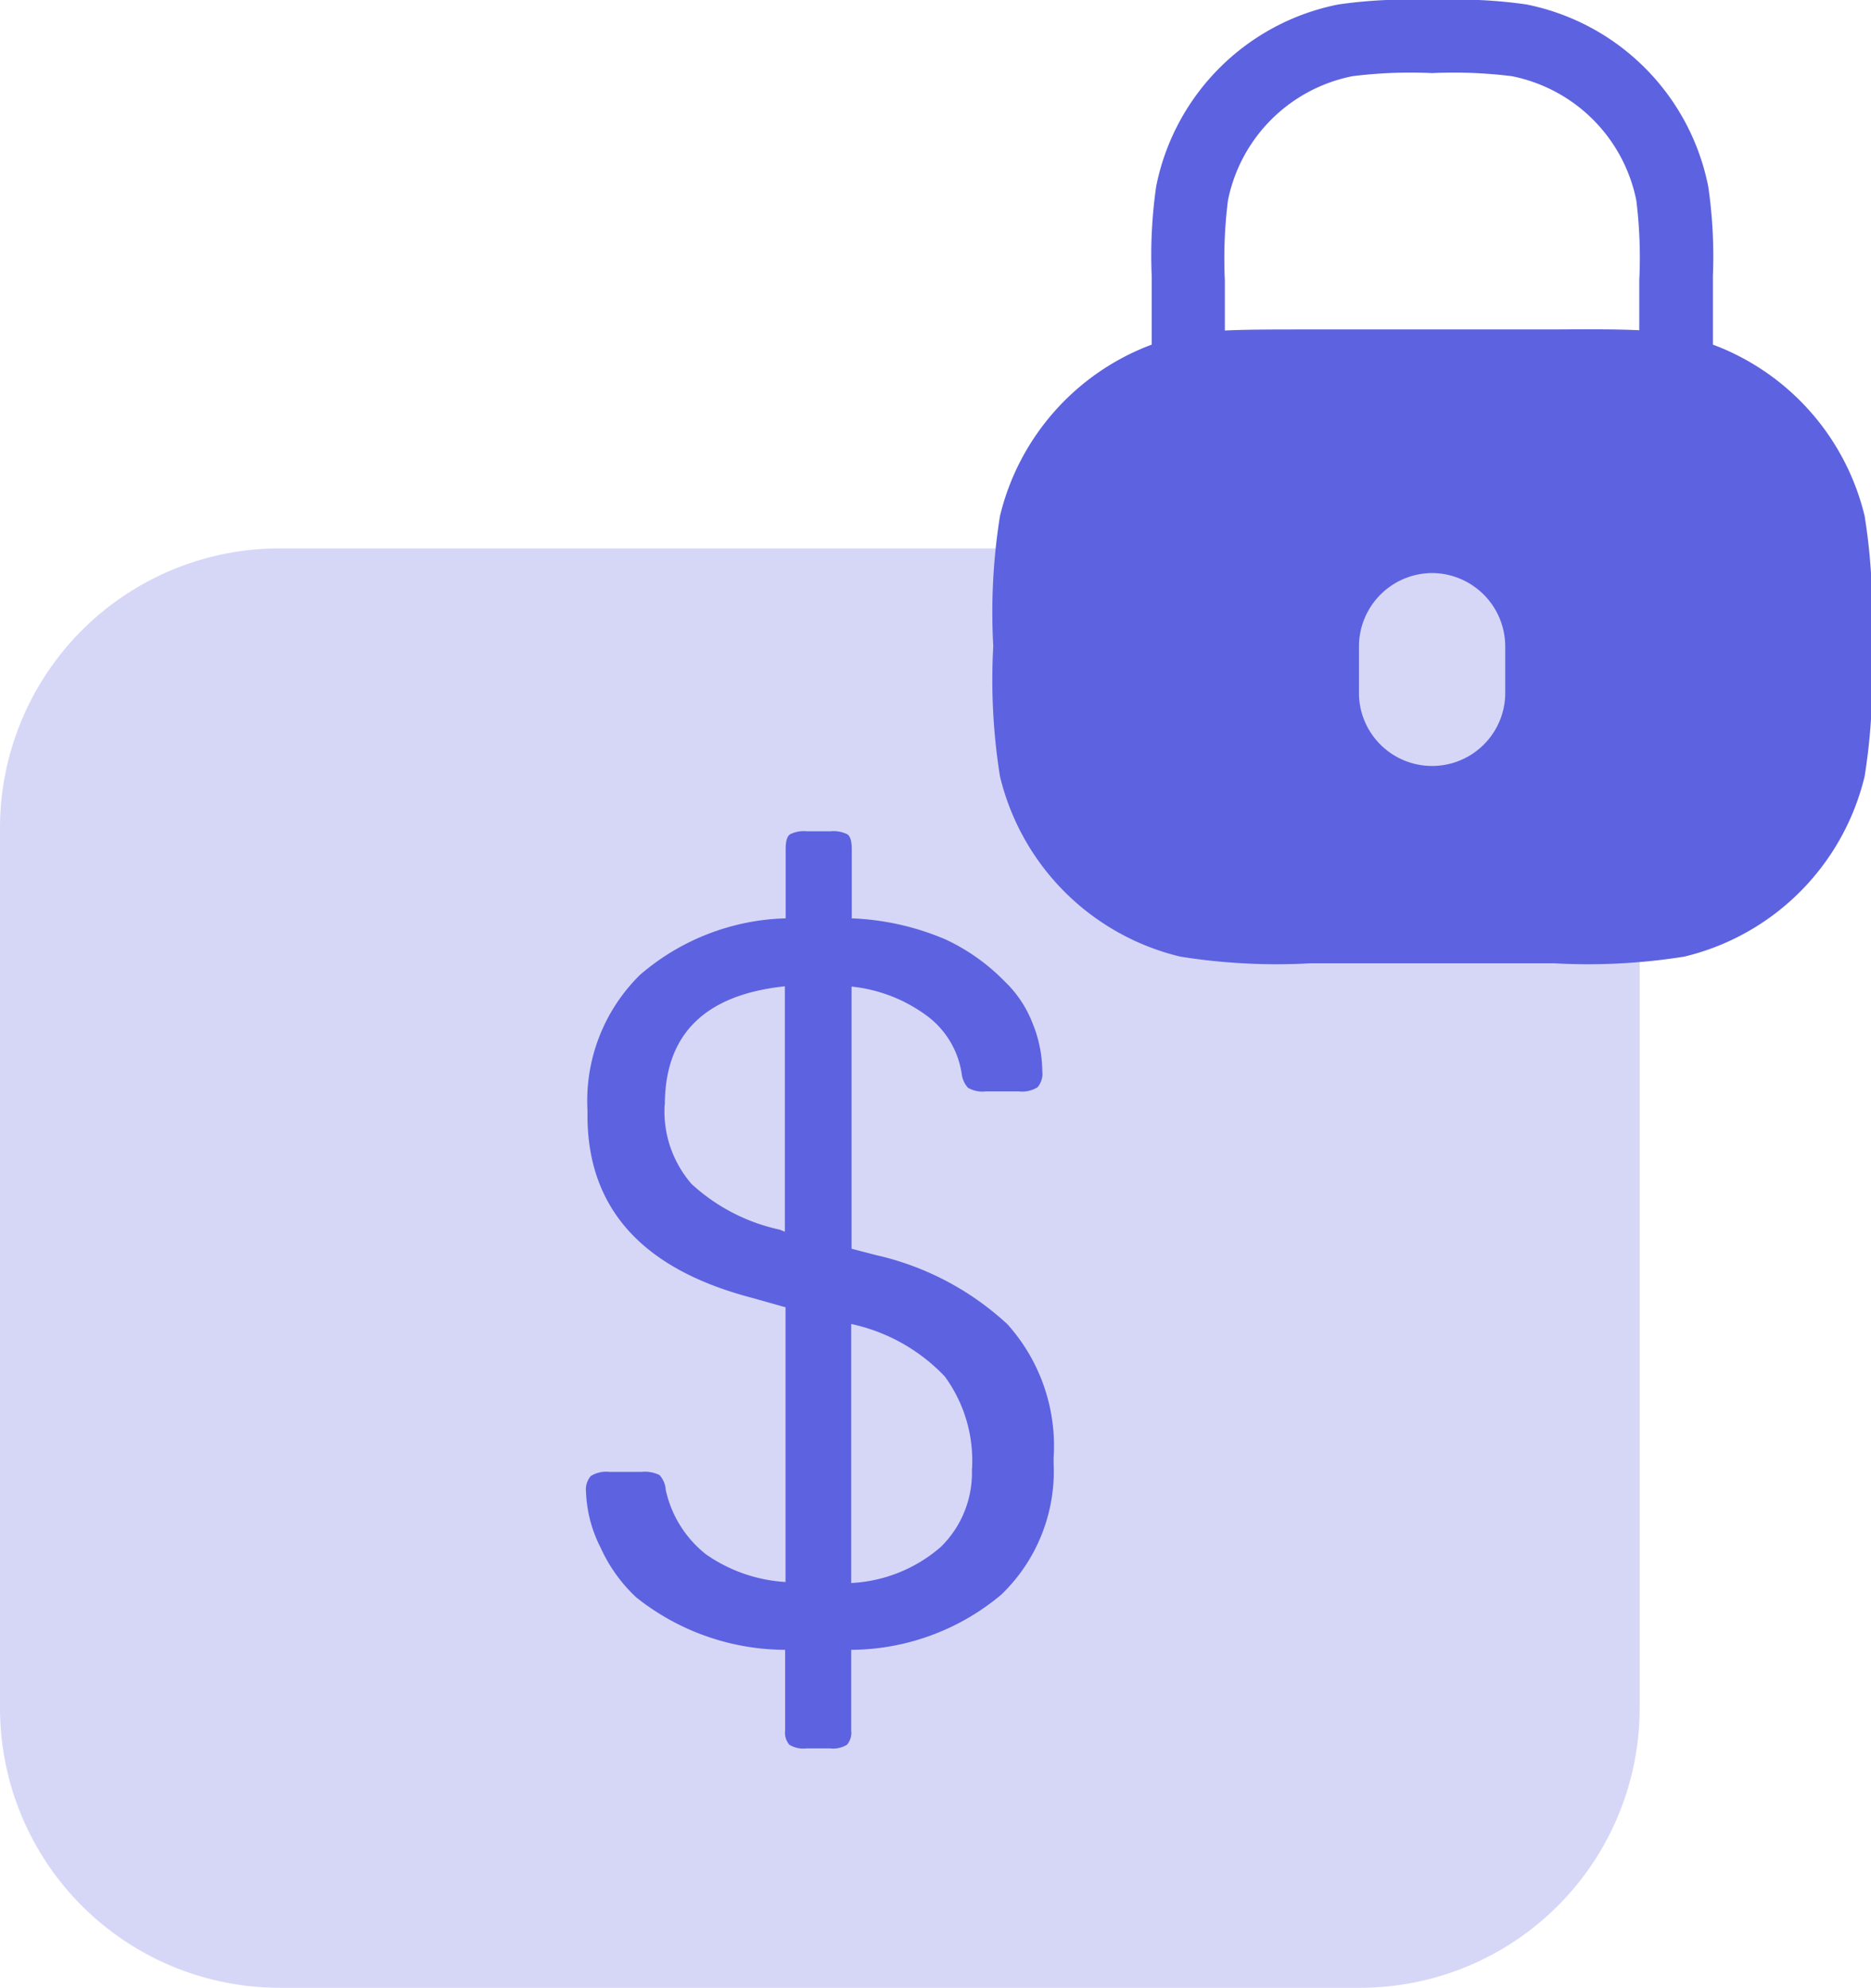<svg xmlns="http://www.w3.org/2000/svg" width="28.001" height="29.745" viewBox="0 0 28.001 29.745">
  <g id="Group_3128" data-name="Group 3128" transform="translate(-1119 -502.446)">
    <path id="Path_18073" data-name="Path 18073" d="M4.185,1H20.354a4.185,4.185,0,0,1,4.185,4.185V18.354a4.185,4.185,0,0,1-4.185,4.185H4.185A4.185,4.185,0,0,1,0,18.354V5.185A4.185,4.185,0,0,1,4.185,1Z" transform="translate(1119 509.652)" fill="#5d62e0" opacity="0.25"/>
    <g id="lock_solid" transform="translate(1133.865 502.446)">
      <path id="Path_18071" data-name="Path 18071" d="M16.168,2.4H16.1a7.257,7.257,0,0,0-1.337.067A3.466,3.466,0,0,0,12.038,5.19a7.258,7.258,0,0,0-.067,1.337v1.03A3.649,3.649,0,0,0,9.7,10.123a9.151,9.151,0,0,0-.1,1.946,9.151,9.151,0,0,0,.1,1.946,3.649,3.649,0,0,0,2.7,2.7,9.154,9.154,0,0,0,1.946.1h3.649a9.154,9.154,0,0,0,1.946-.1,3.649,3.649,0,0,0,2.7-2.7,9.147,9.147,0,0,0,.1-1.946,9.147,9.147,0,0,0-.1-1.946,3.649,3.649,0,0,0-2.271-2.566V6.527A7.258,7.258,0,0,0,20.3,5.19a3.466,3.466,0,0,0-2.724-2.724A7.258,7.258,0,0,0,16.238,2.4Zm3.1,4.942V6.6A7.008,7.008,0,0,0,19.224,5.4,2.372,2.372,0,0,0,17.36,3.54a7,7,0,0,0-1.192-.046,7,7,0,0,0-1.192.046A2.372,2.372,0,0,0,13.112,5.4,7,7,0,0,0,13.066,6.6v.746c.32-.016.723-.016,1.277-.016h3.649C18.546,7.326,18.949,7.326,19.27,7.342Zm-3.1,3.633a1.1,1.1,0,0,0-1.095,1.095v.73a1.095,1.095,0,0,0,2.189,0v-.73A1.1,1.1,0,0,0,16.168,10.975Z" transform="translate(-9.6 -2.4)" fill="#5d62e0" fill-rule="evenodd"/>
    </g>
    <path id="Path_18072" data-name="Path 18072" d="M-13.38-36.194a.308.308,0,0,1,.071-.235.43.43,0,0,1,.275-.063h.486a.5.5,0,0,1,.267.047.359.359,0,0,1,.094.22,1.684,1.684,0,0,0,.6.965,2.321,2.321,0,0,0,1.193.416v-4.111l-.5-.141q-2.464-.643-2.464-2.73v-.078a2.644,2.644,0,0,1,.785-2.024,3.478,3.478,0,0,1,2.181-.847v-1.036q0-.173.063-.22a.456.456,0,0,1,.251-.047h.361a.456.456,0,0,1,.251.047q.063.047.063.22v1.036a3.96,3.96,0,0,1,1.4.314,3.007,3.007,0,0,1,.887.628,1.725,1.725,0,0,1,.416.62,1.936,1.936,0,0,1,.149.73.308.308,0,0,1-.071.235.43.43,0,0,1-.275.063h-.5a.438.438,0,0,1-.267-.055.381.381,0,0,1-.094-.212,1.321,1.321,0,0,0-.518-.863,2.294,2.294,0,0,0-1.13-.439v3.923l.361.094A4.279,4.279,0,0,1-7.072-38.7a2.726,2.726,0,0,1,.69,2v.078a2.559,2.559,0,0,1-.785,1.969,3.525,3.525,0,0,1-2.244.824v1.208a.277.277,0,0,1-.063.212.4.4,0,0,1-.251.055h-.361a.4.4,0,0,1-.251-.055.277.277,0,0,1-.063-.212v-1.208a3.593,3.593,0,0,1-2.228-.785,2.331,2.331,0,0,1-.534-.745A1.986,1.986,0,0,1-13.38-36.194Zm1.177-5.79A1.655,1.655,0,0,0-11.8-40.8a2.825,2.825,0,0,0,1.318.683l.078.031v-3.672Q-12.2-43.569-12.2-41.984Zm4.6,5.445a2.13,2.13,0,0,0-.408-1.381,2.716,2.716,0,0,0-1.4-.785v3.876a2.211,2.211,0,0,0,1.342-.541A1.552,1.552,0,0,0-7.605-36.539Z" transform="translate(1141.15 560.963)" fill="#5d62e0"/>
  </g>
</svg>
